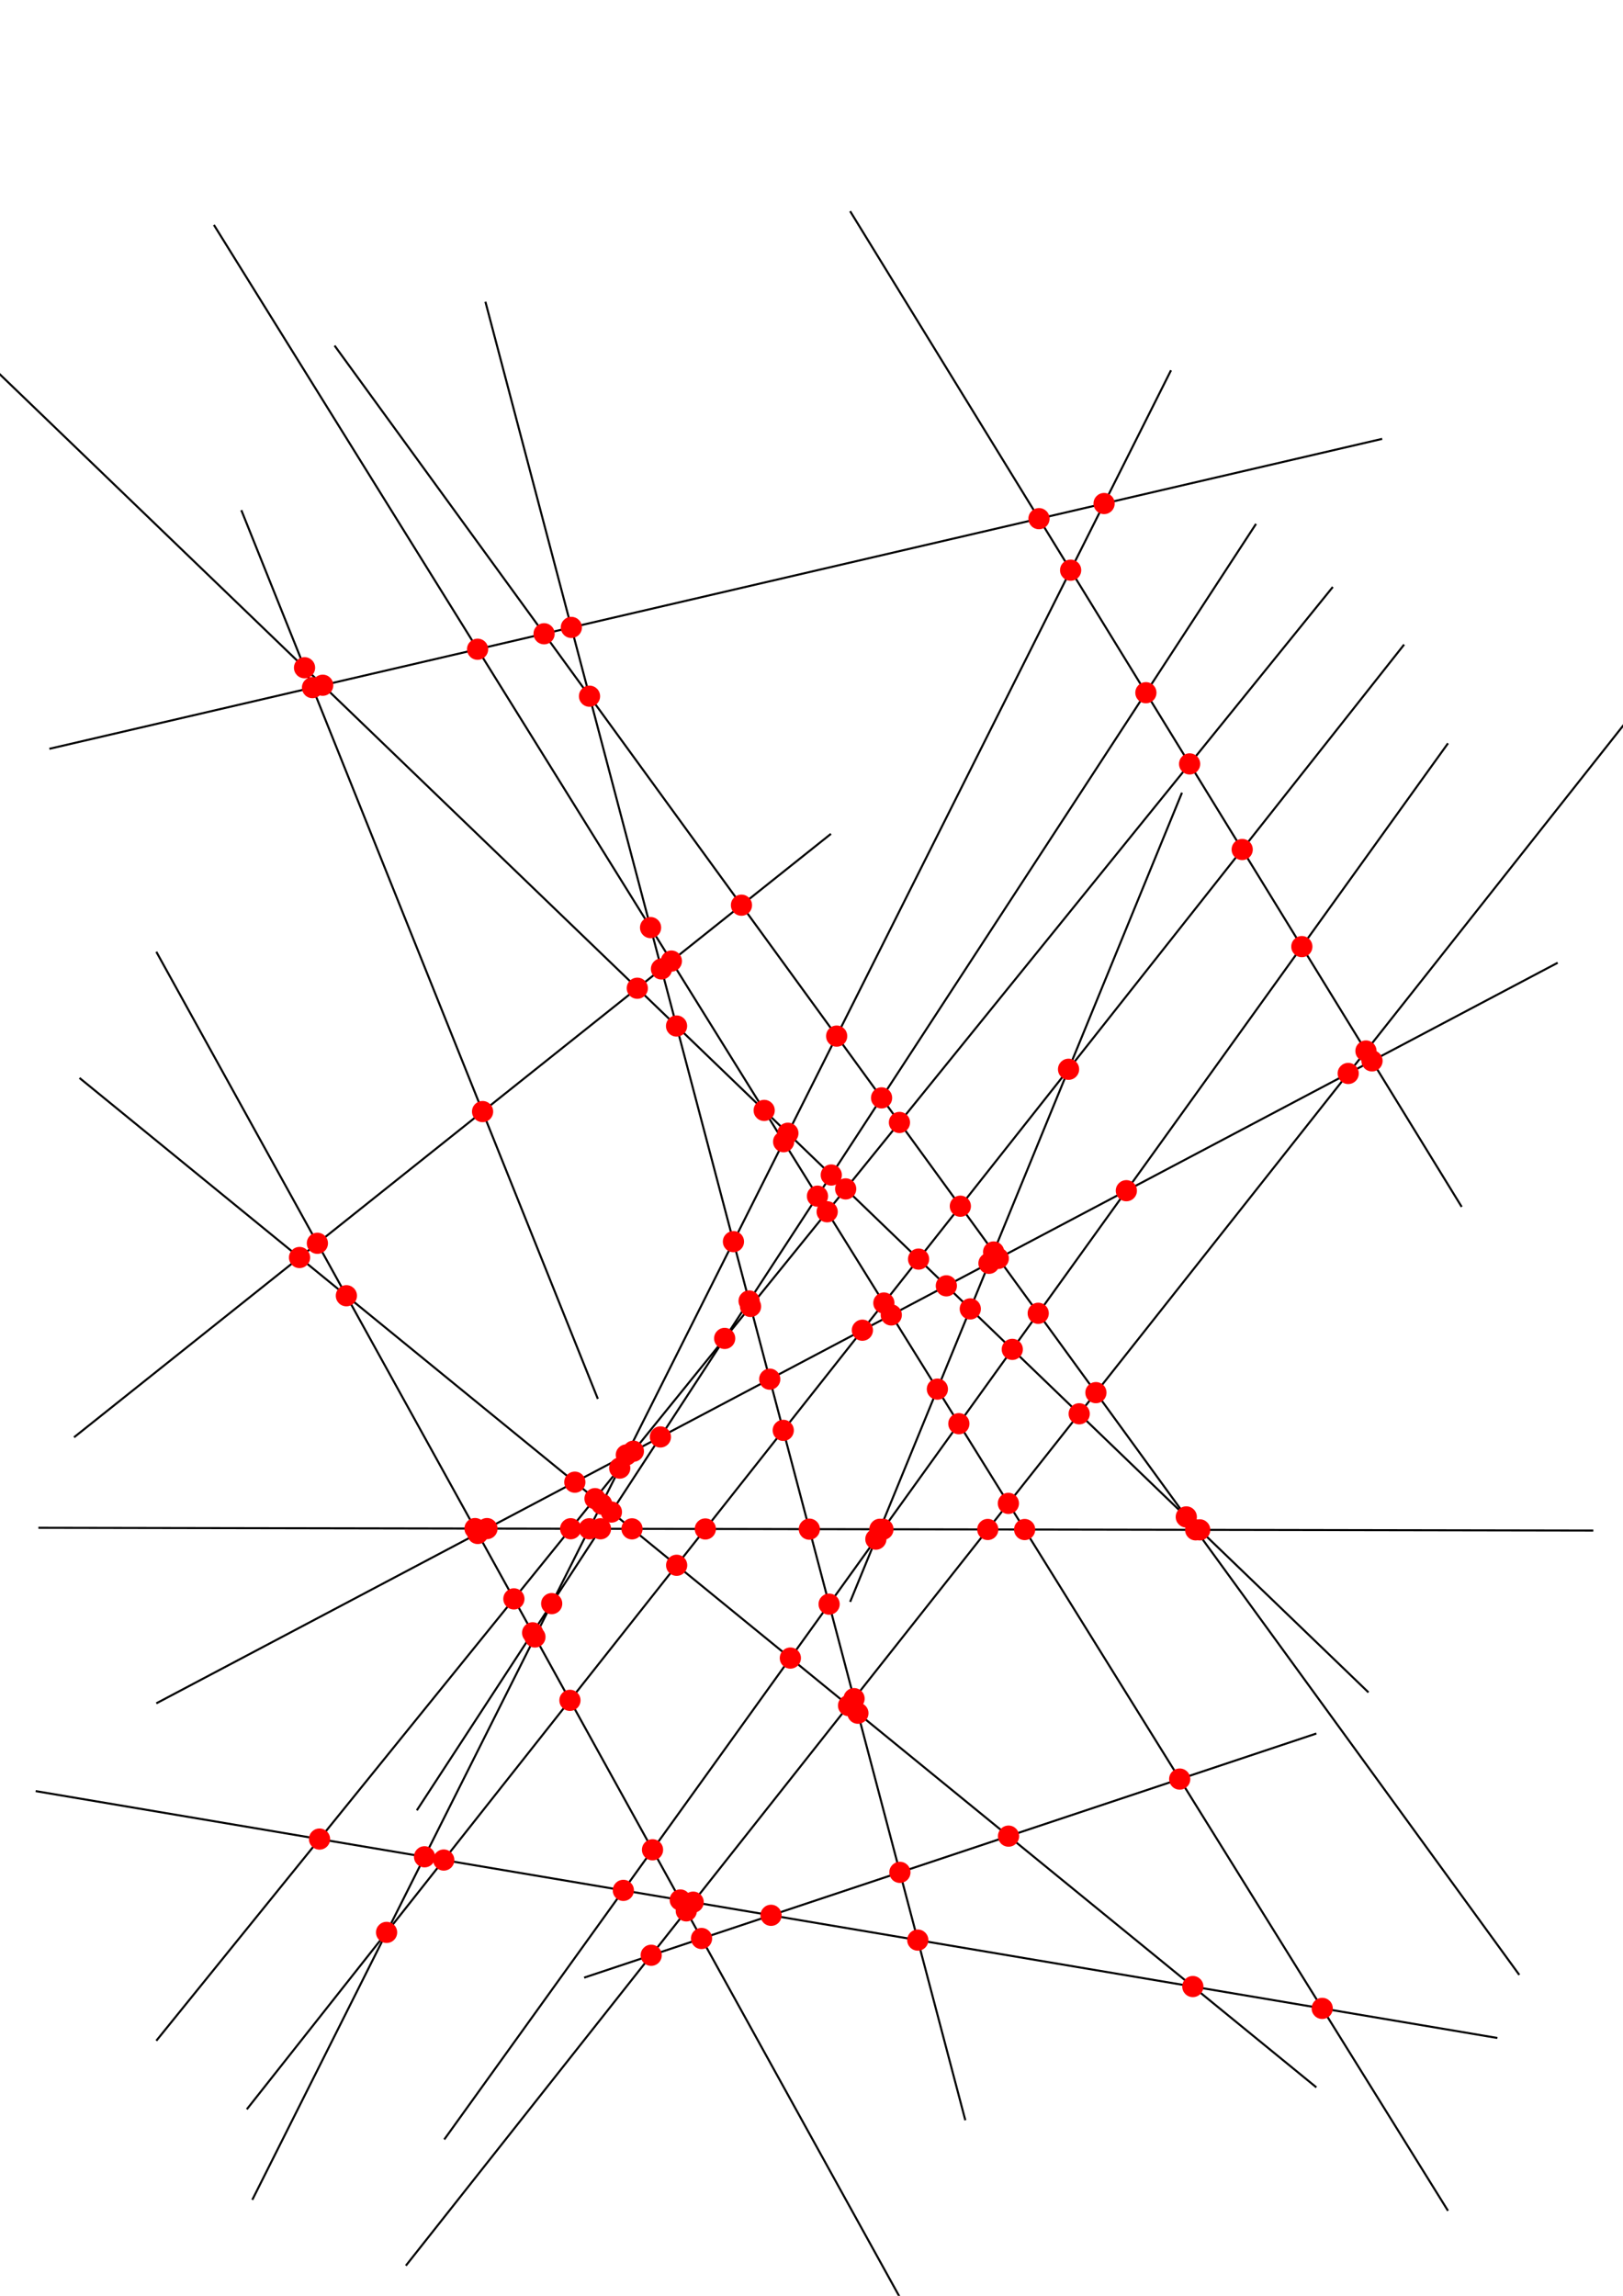 <?xml version="1.0" ?>
<svg baseProfile="full" height="297mm" id="svg6327" inkscape:version="1.2 (dc2aedaf03, 2022-05-15)" sodipodi:docname="lines.svg" version="1.1" viewBox="0 0 210 297" width="210mm" xmlns="http://www.w3.org/2000/svg" xmlns:ev="http://www.w3.org/2001/xml-events" xmlns:inkscape="http://www.inkscape.org/namespaces/inkscape" xmlns:sodipodi="http://sodipodi.sourceforge.net/DTD/sodipodi-0.dtd" xmlns:svg="http://www.w3.org/2000/svg" xmlns:xlink="http://www.w3.org/1999/xlink">
	<defs/>
	<path d="M 31.226,66 L 77.355,180.968" id="path6874" style="font-variation-settings:normal;opacity:1;vector-effect:none;fill:#000000;fill-opacity:1;stroke:#000000;stroke-width:0.265;stroke-linecap:butt;stroke-linejoin:miter;stroke-miterlimit:4;stroke-dasharray:none;stroke-dashoffset:0;stroke-opacity:1;-inkscape-stroke:none;stop-color:#000000;stop-opacity:1"/>
	<path d="M 110.0,207.226 L 152.935,102.548" id="path6876" style="font-variation-settings:normal;opacity:1;vector-effect:none;fill:#000000;fill-opacity:1;stroke:#000000;stroke-width:0.265;stroke-linecap:butt;stroke-linejoin:miter;stroke-miterlimit:4;stroke-dasharray:none;stroke-dashoffset:0;stroke-opacity:1;-inkscape-stroke:none;stop-color:#000000;stop-opacity:1"/>
	<path d="M 9.581,185.935 L 107.516,107.871" id="path6878" style="font-variation-settings:normal;opacity:1;vector-effect:none;fill:#000000;fill-opacity:1;stroke:#000000;stroke-width:0.265;stroke-linecap:butt;stroke-linejoin:miter;stroke-miterlimit:4;stroke-dasharray:none;stroke-dashoffset:0;stroke-opacity:1;-inkscape-stroke:none;stop-color:#000000;stop-opacity:1"/>
	<path d="M 75.581,255.839 L 170.323,224.258" id="path6880" style="font-variation-settings:normal;opacity:1;vector-effect:none;fill:#000000;fill-opacity:1;stroke:#000000;stroke-width:0.265;stroke-linecap:butt;stroke-linejoin:miter;stroke-miterlimit:4;stroke-dasharray:none;stroke-dashoffset:0;stroke-opacity:1;-inkscape-stroke:none;stop-color:#000000;stop-opacity:1"/>
	<path d="M 110.0,27.323 L 189.129,156.129" id="path6882" style="font-variation-settings:normal;opacity:1;vector-effect:none;fill:#000000;fill-opacity:1;stroke:#000000;stroke-width:0.265;stroke-linecap:butt;stroke-linejoin:miter;stroke-miterlimit:4;stroke-dasharray:none;stroke-dashoffset:0;stroke-opacity:1;-inkscape-stroke:none;stop-color:#000000;stop-opacity:1"/>
	<path d="M 53.935,234.194 L 162.516,67.774" id="path6884" style="font-variation-settings:normal;opacity:1;vector-effect:none;fill:#000000;fill-opacity:1;stroke:#000000;stroke-width:0.265;stroke-linecap:butt;stroke-linejoin:miter;stroke-miterlimit:4;stroke-dasharray:none;stroke-dashoffset:0;stroke-opacity:1;-inkscape-stroke:none;stop-color:#000000;stop-opacity:1"/>
	<path d="M -4.613,44 L 177.065,218.935" id="path6886" style="font-variation-settings:normal;opacity:1;vector-effect:none;fill:#000000;fill-opacity:1;stroke:#000000;stroke-width:0.265;stroke-linecap:butt;stroke-linejoin:miter;stroke-miterlimit:4;stroke-dasharray:none;stroke-dashoffset:0;stroke-opacity:1;-inkscape-stroke:none;stop-color:#000000;stop-opacity:1"/>
	<path d="M 20.226,264.0 L 172.452,75.935" id="path6888" style="font-variation-settings:normal;opacity:1;vector-effect:none;fill:#000000;fill-opacity:1;stroke:#000000;stroke-width:0.265;stroke-linecap:butt;stroke-linejoin:miter;stroke-miterlimit:4;stroke-dasharray:none;stroke-dashoffset:0;stroke-opacity:1;-inkscape-stroke:none;stop-color:#000000;stop-opacity:1"/>
	<path d="M 6.387,96.871 L 178.839,56.774" id="path6890" style="font-variation-settings:normal;opacity:1;vector-effect:none;fill:#000000;fill-opacity:1;stroke:#000000;stroke-width:0.265;stroke-linecap:butt;stroke-linejoin:miter;stroke-miterlimit:4;stroke-dasharray:none;stroke-dashoffset:0;stroke-opacity:1;-inkscape-stroke:none;stop-color:#000000;stop-opacity:1"/>
	<path d="M 170.323,270.032 L 10.29,139.452" id="path6892" style="font-variation-settings:normal;opacity:1;vector-effect:none;fill:#000000;fill-opacity:1;stroke:#000000;stroke-width:0.265;stroke-linecap:butt;stroke-linejoin:miter;stroke-miterlimit:4;stroke-dasharray:none;stroke-dashoffset:0;stroke-opacity:1;-inkscape-stroke:none;stop-color:#000000;stop-opacity:1"/>
	<path d="M 187.355,96.161 L 57.484,276.774" id="path6894" style="font-variation-settings:normal;opacity:1;vector-effect:none;fill:#000000;fill-opacity:1;stroke:#000000;stroke-width:0.265;stroke-linecap:butt;stroke-linejoin:miter;stroke-miterlimit:4;stroke-dasharray:none;stroke-dashoffset:0;stroke-opacity:1;-inkscape-stroke:none;stop-color:#000000;stop-opacity:1"/>
	<path d="M 62.806,39.032 L 124.903,274.29" id="path6896" style="font-variation-settings:normal;opacity:1;vector-effect:none;fill:#000000;fill-opacity:1;stroke:#000000;stroke-width:0.265;stroke-linecap:butt;stroke-linejoin:miter;stroke-miterlimit:4;stroke-dasharray:none;stroke-dashoffset:0;stroke-opacity:1;-inkscape-stroke:none;stop-color:#000000;stop-opacity:1"/>
	<path d="M 20.226,220.355 L 201.548,124.548" id="path6898" style="font-variation-settings:normal;opacity:1;vector-effect:none;fill:#000000;fill-opacity:1;stroke:#000000;stroke-width:0.265;stroke-linecap:butt;stroke-linejoin:miter;stroke-miterlimit:4;stroke-dasharray:none;stroke-dashoffset:0;stroke-opacity:1;-inkscape-stroke:none;stop-color:#000000;stop-opacity:1"/>
	<path d="M 193.742,263.645 L 4.613,231.71" id="path6900" style="font-variation-settings:normal;opacity:1;vector-effect:none;fill:#000000;fill-opacity:1;stroke:#000000;stroke-width:0.265;stroke-linecap:butt;stroke-linejoin:miter;stroke-miterlimit:4;stroke-dasharray:none;stroke-dashoffset:0;stroke-opacity:1;-inkscape-stroke:none;stop-color:#000000;stop-opacity:1"/>
	<path d="M 43.29,44.71 L 196.581,255.484" id="path6902" style="font-variation-settings:normal;opacity:1;vector-effect:none;fill:#000000;fill-opacity:1;stroke:#000000;stroke-width:0.265;stroke-linecap:butt;stroke-linejoin:miter;stroke-miterlimit:4;stroke-dasharray:none;stroke-dashoffset:0;stroke-opacity:1;-inkscape-stroke:none;stop-color:#000000;stop-opacity:1"/>
	<path d="M 31.935,272.871 L 181.677,83.387" id="path6904" style="font-variation-settings:normal;opacity:1;vector-effect:none;fill:#000000;fill-opacity:1;stroke:#000000;stroke-width:0.265;stroke-linecap:butt;stroke-linejoin:miter;stroke-miterlimit:4;stroke-dasharray:none;stroke-dashoffset:0;stroke-opacity:1;-inkscape-stroke:none;stop-color:#000000;stop-opacity:1"/>
	<path d="M 206.161,198.0 L 4.968,197.645" id="path6906" style="font-variation-settings:normal;opacity:1;vector-effect:none;fill:#000000;fill-opacity:1;stroke:#000000;stroke-width:0.265;stroke-linecap:butt;stroke-linejoin:miter;stroke-miterlimit:4;stroke-dasharray:none;stroke-dashoffset:0;stroke-opacity:1;-inkscape-stroke:none;stop-color:#000000;stop-opacity:1"/>
	<path d="M 151.516,47.903 L 32.645,284.581" id="path6908" style="font-variation-settings:normal;opacity:1;vector-effect:none;fill:#000000;fill-opacity:1;stroke:#000000;stroke-width:0.265;stroke-linecap:butt;stroke-linejoin:miter;stroke-miterlimit:4;stroke-dasharray:none;stroke-dashoffset:0;stroke-opacity:1;-inkscape-stroke:none;stop-color:#000000;stop-opacity:1"/>
	<path d="M 27.677,29.097 L 187.355,286.0" id="path6910" style="font-variation-settings:normal;opacity:1;vector-effect:none;fill:#000000;fill-opacity:1;stroke:#000000;stroke-width:0.265;stroke-linecap:butt;stroke-linejoin:miter;stroke-miterlimit:4;stroke-dasharray:none;stroke-dashoffset:0;stroke-opacity:1;-inkscape-stroke:none;stop-color:#000000;stop-opacity:1"/>
	<path d="M 52.516,293.097 L 213.258,89.774" id="path6912" style="font-variation-settings:normal;opacity:1;vector-effect:none;fill:#000000;fill-opacity:1;stroke:#000000;stroke-width:0.265;stroke-linecap:butt;stroke-linejoin:miter;stroke-miterlimit:4;stroke-dasharray:none;stroke-dashoffset:0;stroke-opacity:1;-inkscape-stroke:none;stop-color:#000000;stop-opacity:1"/>
	<path d="M 20.226,123.129 L 118.871,301.613" id="path6914" style="font-variation-settings:normal;opacity:1;vector-effect:none;fill:#000000;fill-opacity:1;stroke:#000000;stroke-width:0.265;stroke-linecap:butt;stroke-linejoin:miter;stroke-miterlimit:4;stroke-dasharray:none;stroke-dashoffset:0;stroke-opacity:1;-inkscape-stroke:none;stop-color:#000000;stop-opacity:1"/>
	<circle cx="62.442" cy="143.8" fill="#ff0000" r="1.371"/>
	<circle cx="39.405" cy="86.384" fill="#ff0000" r="1.371"/>
	<circle cx="40.436" cy="88.954" fill="#ff0000" r="1.371"/>
	<circle cx="125.545" cy="169.328" fill="#ff0000" r="1.371"/>
	<circle cx="113.329" cy="199.11" fill="#ff0000" r="1.371"/>
	<circle cx="127.964" cy="163.428" fill="#ff0000" r="1.371"/>
	<circle cx="128.565" cy="161.963" fill="#ff0000" r="1.371"/>
	<circle cx="138.26" cy="138.328" fill="#ff0000" r="1.371"/>
	<circle cx="113.851" cy="197.837" fill="#ff0000" r="1.371"/>
	<circle cx="121.288" cy="179.706" fill="#ff0000" r="1.371"/>
	<circle cx="82.461" cy="127.843" fill="#ff0000" r="1.371"/>
	<circle cx="38.757" cy="162.679" fill="#ff0000" r="1.371"/>
	<circle cx="85.59" cy="125.349" fill="#ff0000" r="1.371"/>
	<circle cx="95.938" cy="117.1" fill="#ff0000" r="1.371"/>
	<circle cx="86.869" cy="124.329" fill="#ff0000" r="1.371"/>
	<circle cx="41.067" cy="160.838" fill="#ff0000" r="1.371"/>
	<circle cx="130.495" cy="237.534" fill="#ff0000" r="1.371"/>
	<circle cx="116.438" cy="242.22" fill="#ff0000" r="1.371"/>
	<circle cx="99.766" cy="247.777" fill="#ff0000" r="1.371"/>
	<circle cx="152.642" cy="230.151" fill="#ff0000" r="1.371"/>
	<circle cx="84.258" cy="252.946" fill="#ff0000" r="1.371"/>
	<circle cx="90.773" cy="250.774" fill="#ff0000" r="1.371"/>
	<circle cx="148.267" cy="89.614" fill="#ff0000" r="1.371"/>
	<circle cx="153.925" cy="98.824" fill="#ff0000" r="1.371"/>
	<circle cx="134.435" cy="67.098" fill="#ff0000" r="1.371"/>
	<circle cx="168.445" cy="122.459" fill="#ff0000" r="1.371"/>
	<circle cx="177.526" cy="137.241" fill="#ff0000" r="1.371"/>
	<circle cx="160.728" cy="109.897" fill="#ff0000" r="1.371"/>
	<circle cx="138.529" cy="73.762" fill="#ff0000" r="1.371"/>
	<circle cx="176.741" cy="135.964" fill="#ff0000" r="1.371"/>
	<circle cx="107.558" cy="152.008" fill="#ff0000" r="1.371"/>
	<circle cx="93.766" cy="173.146" fill="#ff0000" r="1.371"/>
	<circle cx="79.111" cy="195.607" fill="#ff0000" r="1.371"/>
	<circle cx="96.927" cy="168.301" fill="#ff0000" r="1.371"/>
	<circle cx="85.45" cy="185.892" fill="#ff0000" r="1.371"/>
	<circle cx="114.068" cy="142.029" fill="#ff0000" r="1.371"/>
	<circle cx="77.698" cy="197.773" fill="#ff0000" r="1.371"/>
	<circle cx="71.383" cy="207.453" fill="#ff0000" r="1.371"/>
	<circle cx="105.773" cy="154.744" fill="#ff0000" r="1.371"/>
	<circle cx="68.918" cy="211.23" fill="#ff0000" r="1.371"/>
	<circle cx="109.422" cy="153.804" fill="#ff0000" r="1.371"/>
	<circle cx="41.755" cy="88.647" fill="#ff0000" r="1.371"/>
	<circle cx="130.981" cy="174.562" fill="#ff0000" r="1.371"/>
	<circle cx="87.539" cy="132.732" fill="#ff0000" r="1.371"/>
	<circle cx="122.446" cy="166.344" fill="#ff0000" r="1.371"/>
	<circle cx="153.494" cy="196.239" fill="#ff0000" r="1.371"/>
	<circle cx="118.854" cy="162.885" fill="#ff0000" r="1.371"/>
	<circle cx="155.229" cy="197.91" fill="#ff0000" r="1.371"/>
	<circle cx="101.944" cy="146.603" fill="#ff0000" r="1.371"/>
	<circle cx="98.878" cy="143.65" fill="#ff0000" r="1.371"/>
	<circle cx="139.637" cy="182.897" fill="#ff0000" r="1.371"/>
	<circle cx="76.988" cy="193.874" fill="#ff0000" r="1.371"/>
	<circle cx="97.114" cy="169.01" fill="#ff0000" r="1.371"/>
	<circle cx="81.954" cy="187.739" fill="#ff0000" r="1.371"/>
	<circle cx="41.343" cy="237.912" fill="#ff0000" r="1.371"/>
	<circle cx="116.38" cy="145.208" fill="#ff0000" r="1.371"/>
	<circle cx="73.837" cy="197.767" fill="#ff0000" r="1.371"/>
	<circle cx="80.188" cy="189.921" fill="#ff0000" r="1.371"/>
	<circle cx="107.028" cy="156.762" fill="#ff0000" r="1.371"/>
	<circle cx="66.492" cy="206.841" fill="#ff0000" r="1.371"/>
	<circle cx="73.928" cy="81.167" fill="#ff0000" r="1.371"/>
	<circle cx="70.401" cy="81.987" fill="#ff0000" r="1.371"/>
	<circle cx="142.859" cy="65.14" fill="#ff0000" r="1.371"/>
	<circle cx="61.795" cy="83.988" fill="#ff0000" r="1.371"/>
	<circle cx="102.264" cy="214.499" fill="#ff0000" r="1.371"/>
	<circle cx="111.003" cy="221.63" fill="#ff0000" r="1.371"/>
	<circle cx="74.376" cy="191.743" fill="#ff0000" r="1.371"/>
	<circle cx="154.341" cy="256.992" fill="#ff0000" r="1.371"/>
	<circle cx="87.552" cy="202.494" fill="#ff0000" r="1.371"/>
	<circle cx="81.775" cy="197.781" fill="#ff0000" r="1.371"/>
	<circle cx="77.849" cy="194.577" fill="#ff0000" r="1.371"/>
	<circle cx="109.795" cy="220.644" fill="#ff0000" r="1.371"/>
	<circle cx="44.818" cy="167.625" fill="#ff0000" r="1.371"/>
	<circle cx="107.28" cy="207.523" fill="#ff0000" r="1.371"/>
	<circle cx="145.739" cy="154.037" fill="#ff0000" r="1.371"/>
	<circle cx="80.655" cy="244.55" fill="#ff0000" r="1.371"/>
	<circle cx="134.335" cy="169.896" fill="#ff0000" r="1.371"/>
	<circle cx="114.244" cy="197.838" fill="#ff0000" r="1.371"/>
	<circle cx="124.067" cy="184.177" fill="#ff0000" r="1.371"/>
	<circle cx="84.431" cy="239.299" fill="#ff0000" r="1.371"/>
	<circle cx="99.597" cy="178.417" fill="#ff0000" r="1.371"/>
	<circle cx="118.751" cy="250.983" fill="#ff0000" r="1.371"/>
	<circle cx="76.277" cy="90.066" fill="#ff0000" r="1.371"/>
	<circle cx="101.345" cy="185.04" fill="#ff0000" r="1.371"/>
	<circle cx="104.719" cy="197.821" fill="#ff0000" r="1.371"/>
	<circle cx="94.901" cy="160.626" fill="#ff0000" r="1.371"/>
	<circle cx="84.178" cy="120" fill="#ff0000" r="1.371"/>
	<circle cx="110.506" cy="219.745" fill="#ff0000" r="1.371"/>
	<circle cx="129.168" cy="162.792" fill="#ff0000" r="1.371"/>
	<circle cx="111.584" cy="172.083" fill="#ff0000" r="1.371"/>
	<circle cx="63.012" cy="197.748" fill="#ff0000" r="1.371"/>
	<circle cx="81.042" cy="188.221" fill="#ff0000" r="1.371"/>
	<circle cx="115.323" cy="170.108" fill="#ff0000" r="1.371"/>
	<circle cx="174.445" cy="138.869" fill="#ff0000" r="1.371"/>
	<circle cx="61.816" cy="198.38" fill="#ff0000" r="1.371"/>
	<circle cx="57.417" cy="240.626" fill="#ff0000" r="1.371"/>
	<circle cx="54.932" cy="240.206" fill="#ff0000" r="1.371"/>
	<circle cx="171.082" cy="259.819" fill="#ff0000" r="1.371"/>
	<circle cx="89.69" cy="246.075" fill="#ff0000" r="1.371"/>
	<circle cx="88.02" cy="245.794" fill="#ff0000" r="1.371"/>
	<circle cx="124.26" cy="156.043" fill="#ff0000" r="1.371"/>
	<circle cx="154.708" cy="197.909" fill="#ff0000" r="1.371"/>
	<circle cx="108.256" cy="134.037" fill="#ff0000" r="1.371"/>
	<circle cx="141.8" cy="180.161" fill="#ff0000" r="1.371"/>
	<circle cx="91.263" cy="197.797" fill="#ff0000" r="1.371"/>
	<circle cx="50.02" cy="249.987" fill="#ff0000" r="1.371"/>
	<circle cx="114.364" cy="168.566" fill="#ff0000" r="1.371"/>
	<circle cx="73.745" cy="219.965" fill="#ff0000" r="1.371"/>
	<circle cx="76.245" cy="197.771" fill="#ff0000" r="1.371"/>
	<circle cx="132.578" cy="197.87" fill="#ff0000" r="1.371"/>
	<circle cx="127.807" cy="197.862" fill="#ff0000" r="1.371"/>
	<circle cx="61.465" cy="197.745" fill="#ff0000" r="1.371"/>
	<circle cx="101.394" cy="147.699" fill="#ff0000" r="1.371"/>
	<circle cx="69.215" cy="211.768" fill="#ff0000" r="1.371"/>
	<circle cx="130.475" cy="194.487" fill="#ff0000" r="1.371"/>
	<circle cx="88.799" cy="247.202" fill="#ff0000" r="1.371"/>
</svg>
